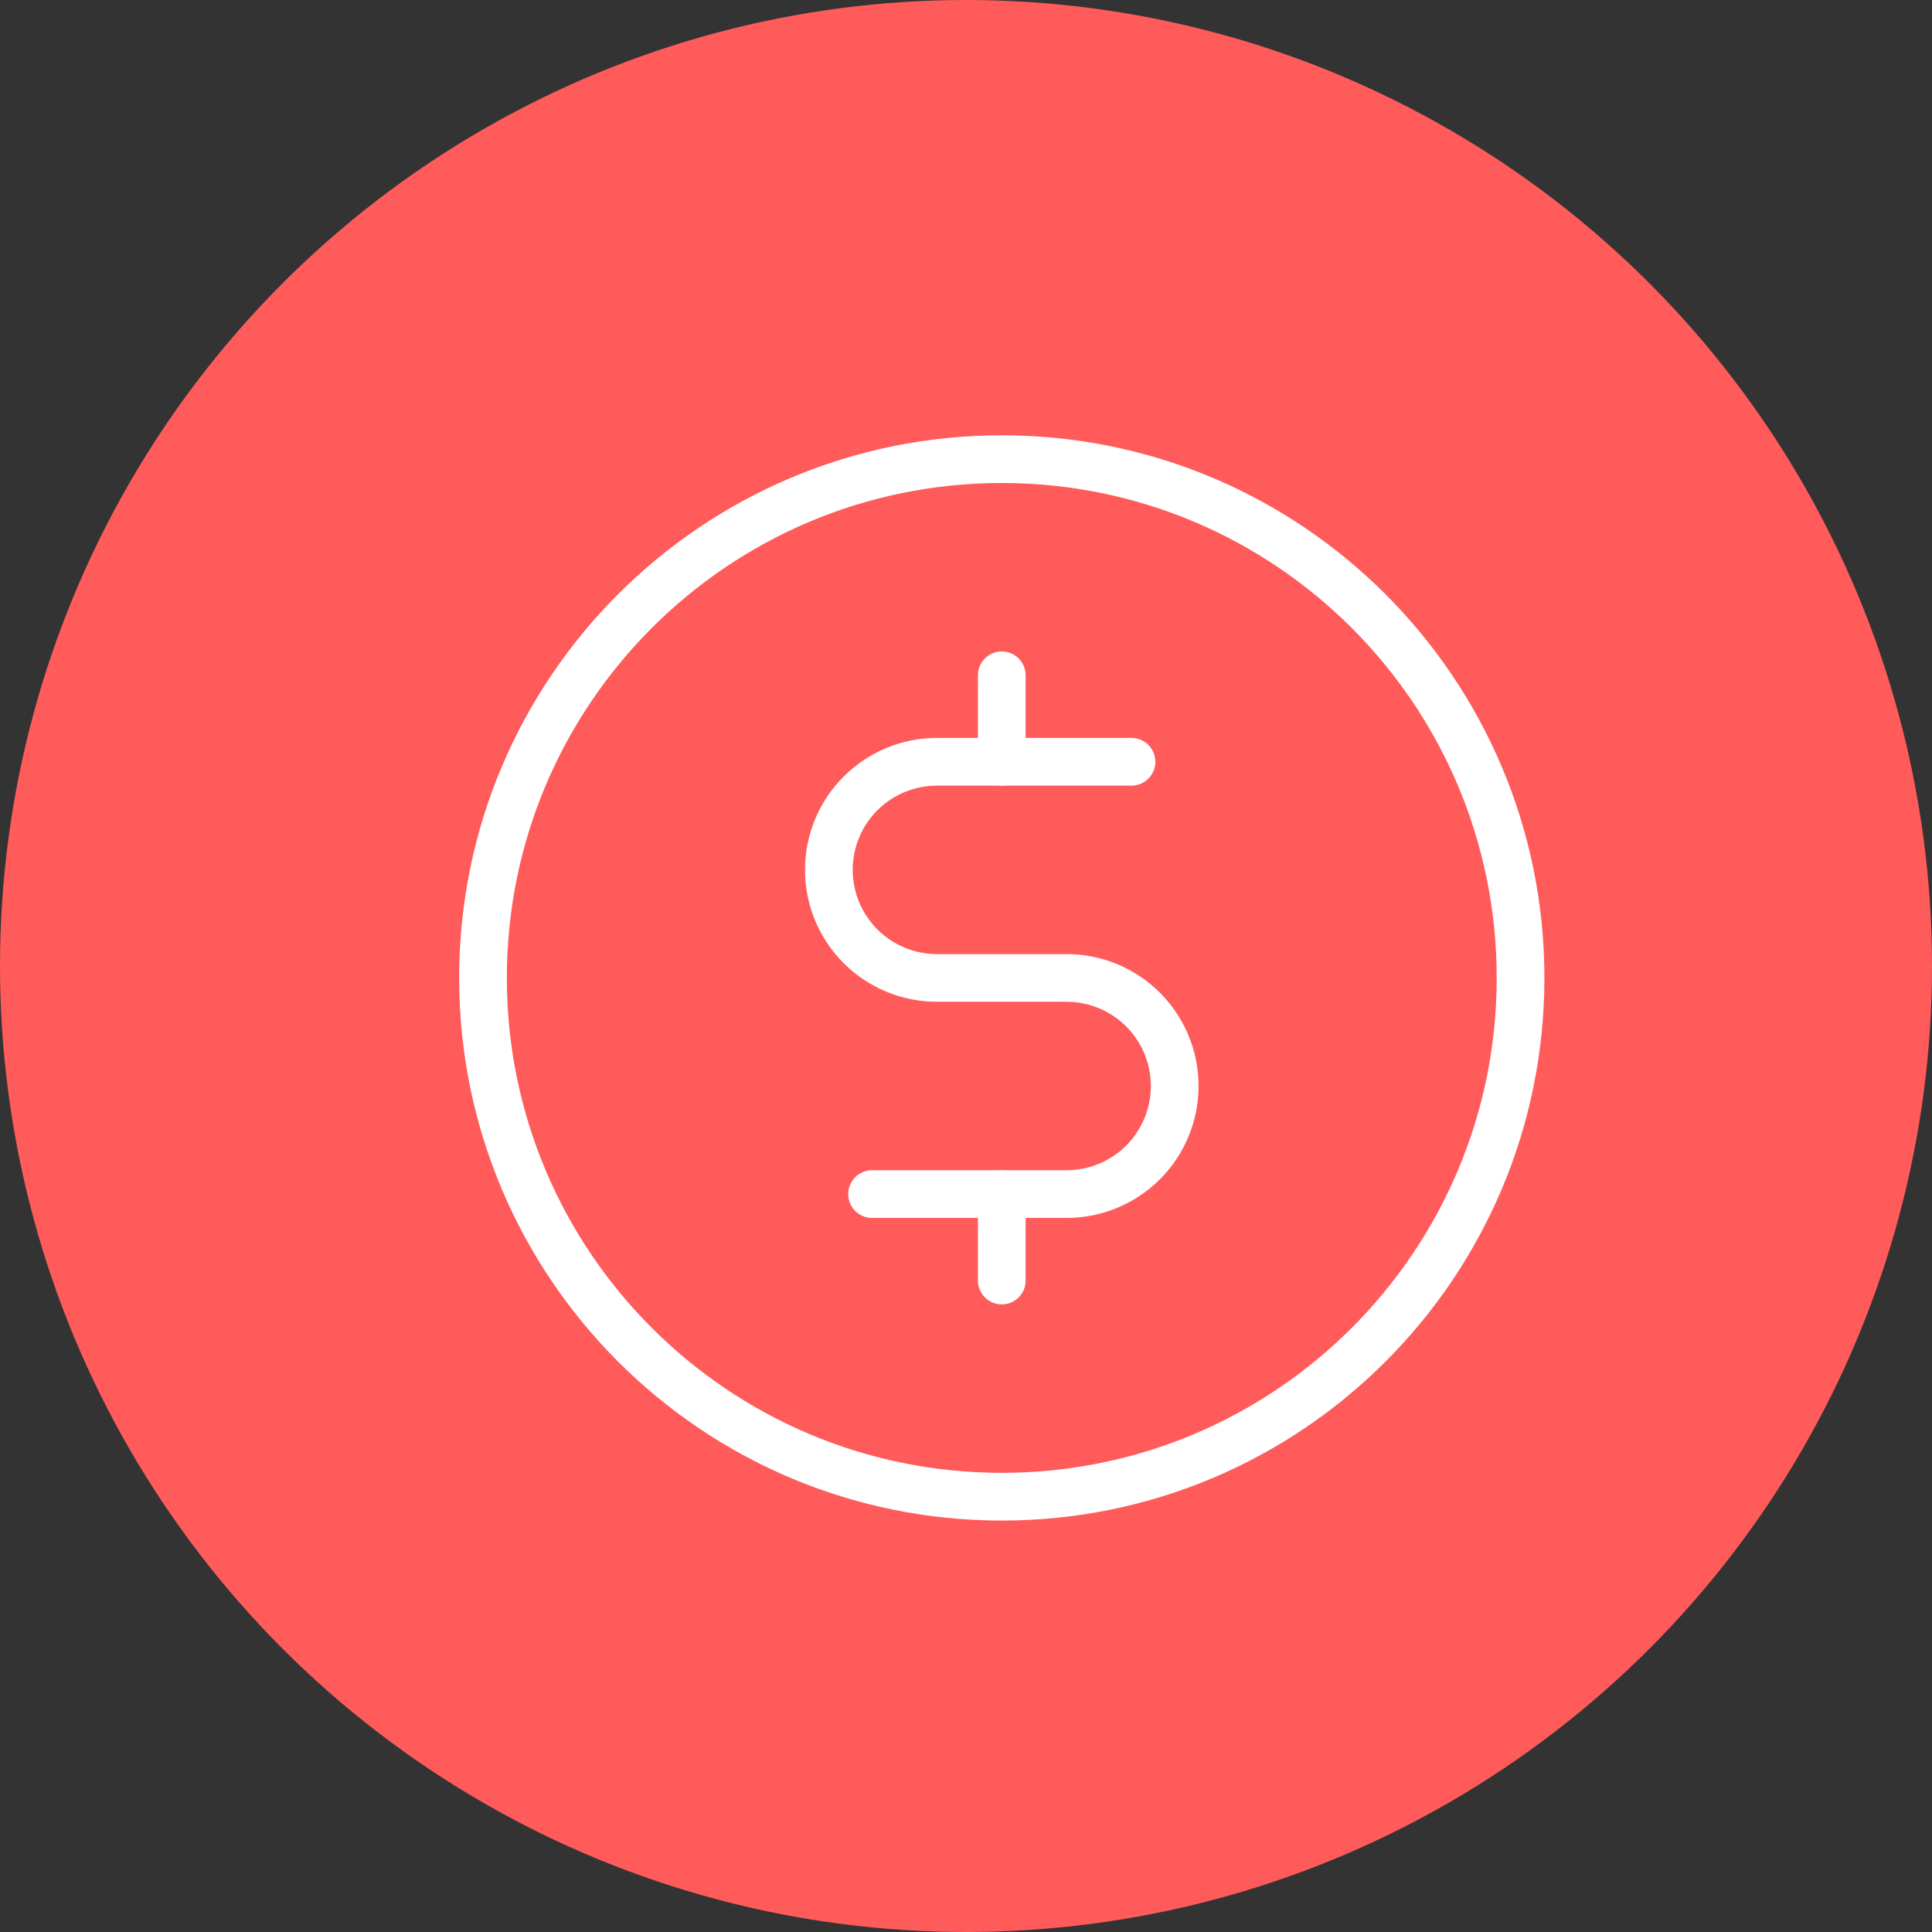 <svg width="81" height="81" viewBox="0 0 81 81" fill="none" xmlns="http://www.w3.org/2000/svg">
<rect x="0" y="0" width="81" height="81" fill="#333333" stroke="none"/>
<circle cx="40.5" cy="40.5" r="40.5" fill="#FF5B5B"/>
<path d="M42 28.312V31.938" stroke="white" stroke-width="2" stroke-linecap="round" stroke-linejoin="round"/>
<path d="M42 50.062V53.688" stroke="white" stroke-width="2" stroke-linecap="round" stroke-linejoin="round"/>
<path d="M42 62.75C54.012 62.75 63.75 53.012 63.75 41C63.75 28.988 54.012 19.25 42 19.25C29.988 19.25 20.25 28.988 20.25 41C20.25 53.012 29.988 62.75 42 62.75Z" stroke="white" stroke-width="2" stroke-linecap="round" stroke-linejoin="round"/>
<path d="M36.562 50.062H44.719C45.92 50.062 47.073 49.585 47.923 48.735C48.773 47.886 49.25 46.733 49.25 45.531C49.25 44.33 48.773 43.177 47.923 42.327C47.073 41.477 45.92 41 44.719 41H39.281C38.08 41 36.927 40.523 36.077 39.673C35.227 38.823 34.75 37.67 34.75 36.469C34.75 35.267 35.227 34.114 36.077 33.265C36.927 32.415 38.08 31.938 39.281 31.938H47.438" stroke="white" stroke-width="2" stroke-linecap="round" stroke-linejoin="round"/>
</svg>
